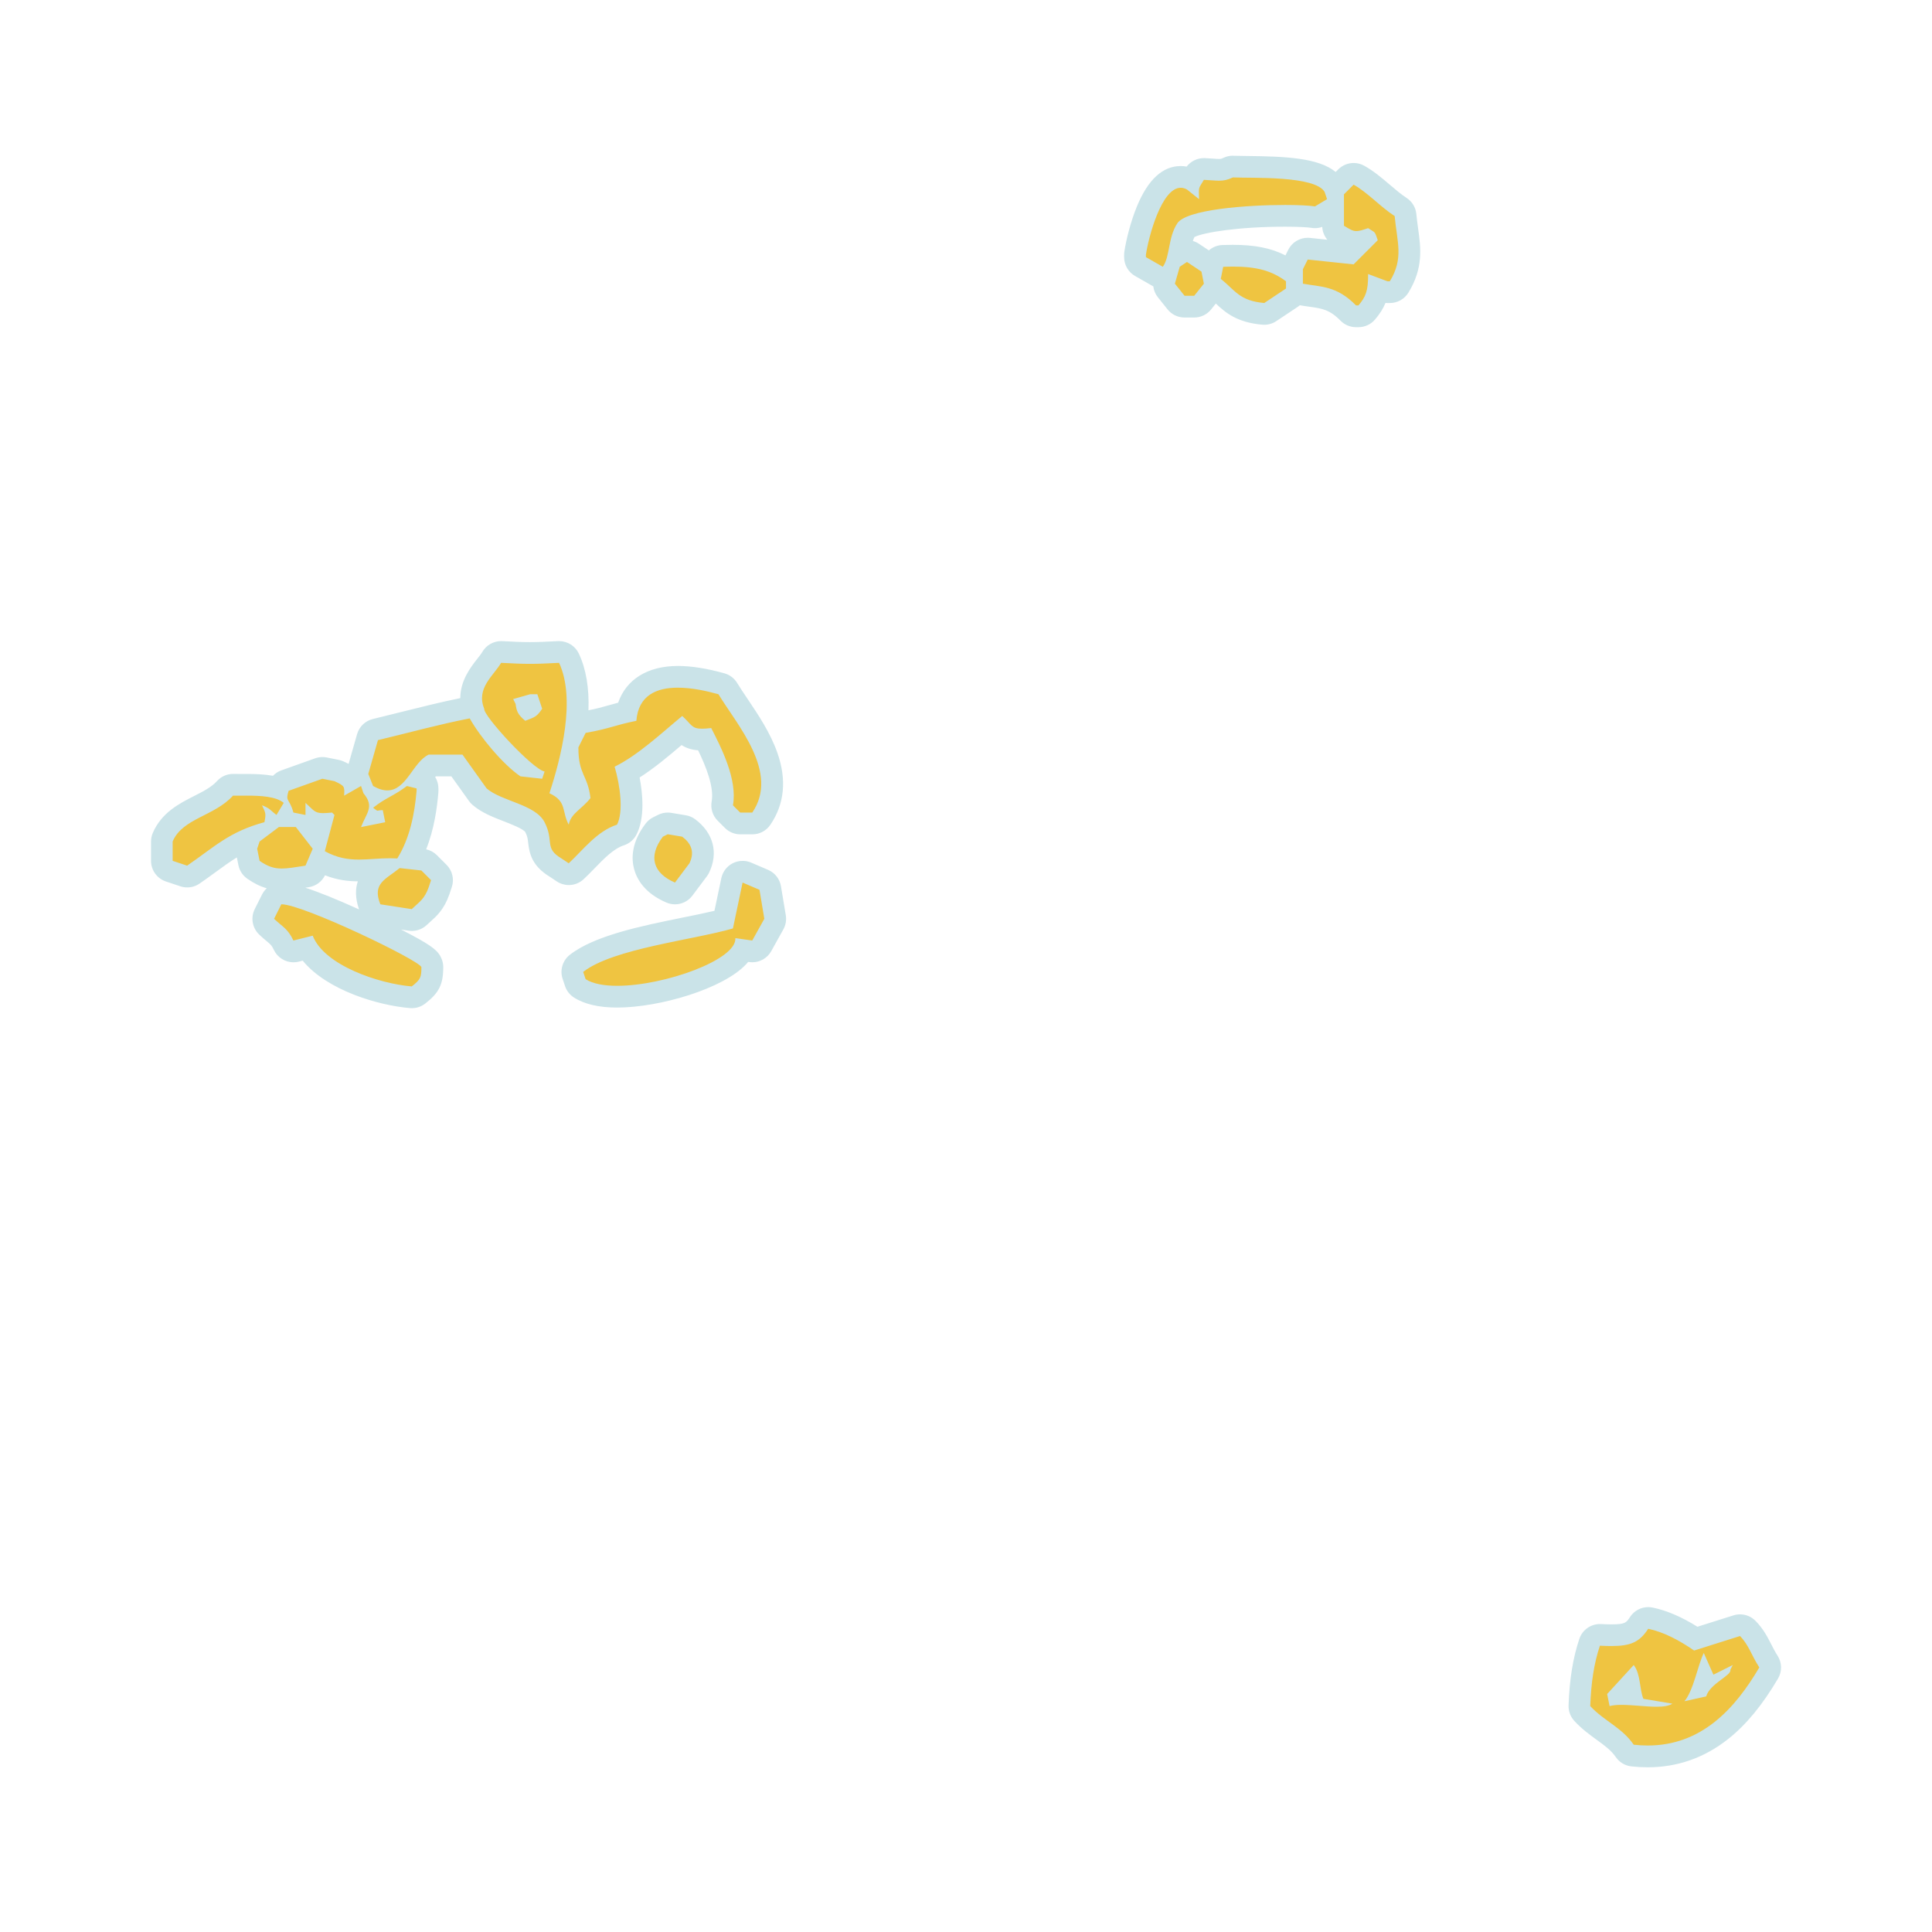 <?xml version="1.0" encoding="UTF-8"?><svg id="Layer_2" xmlns="http://www.w3.org/2000/svg" viewBox="0 0 800 800"><path d="M682.28,727.29c-2.04,0-4.16-.12-6.27-.35-1.3-.14-2.47-.85-3.21-1.92-2.38-3.47-5.6-5.8-9-8.26-2.88-2.09-5.86-4.25-8.61-7.24-.8-.87-1.23-2.02-1.19-3.21,.37-10.42,1.72-18.77,4.23-26.27,.62-1.84,2.34-3.07,4.26-3.07,.08,0,.16,0,.24,0,1.75,.09,3.22,.14,4.5,.14,6.98,0,8.99-1.28,11.49-5.11,.84-1.29,2.27-2.04,3.77-2.04,.3,0,.6,.03,.9,.09,5.74,1.17,12.06,4.01,18.82,8.46l16.93-5.35c.45-.14,.9-.21,1.36-.21,1.18,0,2.34,.47,3.2,1.34,2.73,2.76,4.16,5.56,5.68,8.52,.85,1.65,1.72,3.37,2.91,5.21,.92,1.43,.95,3.25,.09,4.71-8.73,14.83-23.41,34.54-50.1,34.54Zm-10.68-25.82c1.2,0,2.44,.05,3.69,.13-.21-1.01-.37-2.03-.52-3.03-.02-.16-.05-.32-.07-.47l-3.09,3.37ZM170.5,412.97c-.12,0-.25,0-.37-.02-13.95-1.15-35.18-8.11-42.98-20.26l-4.56,1.14c-.36,.09-.73,.13-1.09,.13-1.71,0-3.31-.98-4.07-2.58-1.29-2.73-2.25-3.54-4.18-5.14-.83-.7-1.78-1.48-2.87-2.53-1.43-1.36-1.8-3.5-.91-5.26l3-6c.74-1.49,2.25-2.44,3.91-2.49h.24c6.21,0,23.77,7.7,33.7,12.29,26.82,12.42,27.84,15.15,28.4,16.62,.19,.5,.29,1.04,.29,1.58,0,5.42-.79,7.72-5.75,11.56-.79,.61-1.76,.94-2.75,.94Zm85.06-.25c-6.71,0-11.93-1.17-15.5-3.47-.86-.55-1.51-1.39-1.83-2.36l-1-3c-.6-1.8,0-3.79,1.49-4.97,9.38-7.35,28.25-11.18,44.9-14.56,5.88-1.19,11.49-2.33,16.04-3.51l3.43-16.31c.28-1.32,1.13-2.44,2.33-3.07,.65-.34,1.36-.51,2.07-.51,.6,0,1.21,.12,1.77,.36l7,3c1.41,.6,2.41,1.88,2.67,3.4l2,12c.17,1-.01,2.04-.51,2.93l-5,9c-.8,1.44-2.32,2.31-3.93,2.31-.21,0-.42-.01-.64-.05l-3.15-.45c-.51,.91-1.18,1.8-1.99,2.68-8.64,9.33-34.05,16.57-50.15,16.57Zm-85.06-31.75c-.23,0-.46-.02-.68-.05l-13-2c-1.57-.24-2.9-1.3-3.49-2.78-3.41-8.53,.1-13.01,3.94-16.12-.77,.04-1.52,.09-2.27,.14-2.08,.13-4.22,.27-6.37,.27-4.18,0-9.82-.46-16.29-4.03l-.04-.02-1.65,3.85c-.61,1.43-1.93,2.45-3.47,2.68-.79,.12-1.54,.23-2.25,.34-3.23,.5-5.77,.89-8.26,.89-4.22,0-7.74-1.2-11.74-4-.95-.66-1.6-1.67-1.83-2.8l-1-5c-.15-.77-.1-1.56,.14-2.31l.89-2.68c-6.2,2.59-10.68,5.86-16.31,9.97-2.11,1.54-4.29,3.14-6.76,4.84-.76,.52-1.65,.79-2.55,.79-.48,0-.96-.08-1.42-.23l-6-2c-1.84-.61-3.08-2.33-3.08-4.27v-8c0-.6,.12-1.2,.36-1.76,2.94-6.94,9.08-10.06,15.01-13.08,4.09-2.08,7.96-4.04,10.79-7.19,.85-.95,2.07-1.48,3.34-1.48,.05,0,.1,0,.14,0,.53,.02,1.12,.02,1.75,.02,.55,0,3.11-.02,3.83-.02,4.54,0,9.11,.21,12.92,1.36,.02-.05,.03-.11,.05-.16,.41-1.37,1.45-2.46,2.8-2.95l14-5c.49-.17,1-.26,1.51-.26,.29,0,.59,.03,.88,.09l5,1c.35,.07,.7,.18,1.02,.33,2.38,1.11,3.99,2.03,5.04,3.22l1.83-1.05c.25-.15,.52-.26,.79-.36-.11-.65-.07-1.33,.11-1.97l4-14c.45-1.56,1.7-2.76,3.28-3.14,4.43-1.06,8.54-2.09,12.52-3.09,8.56-2.15,16.64-4.17,25.67-5.95,.29-.06,.58-.08,.87-.08,.39,0,.77,.05,1.14,.15-2.11-7.8,2.41-13.56,5.48-17.47,.97-1.23,1.88-2.4,2.5-3.46,.81-1.38,2.29-2.22,3.88-2.22,.08,0,.16,0,.24,0,5.21,.27,8.44,.41,11.69,.41s6.87-.15,11.84-.41c.08,0,.16,0,.24,0,1.74,0,3.33,1,4.07,2.59,3.77,8.06,4.18,18.39,2.89,28.91v-.02c.65-1.27,1.85-2.17,3.25-2.42,5.46-.96,8.23-1.75,11.17-2.58,1.93-.55,3.9-1.1,6.63-1.73,1.46-6.5,6.28-14.48,21.14-14.48,5.12,0,11.2,.97,18.05,2.89,1.1,.31,2.04,1.02,2.64,2,1.21,2.01,2.72,4.24,4.32,6.61,8.76,13.01,20.76,30.83,9.55,47.25-.84,1.23-2.23,1.96-3.72,1.96h-5c-1.19,0-2.34-.47-3.18-1.32l-3-3c-1.04-1.04-1.51-2.52-1.25-3.97,1.48-8.29-3.34-18.78-7.21-26.47-.42,.02-.81,.03-1.18,.03-4.41,0-6.42-1.48-8.48-3.65-.76,.64-1.52,1.29-2.29,1.95-6.16,5.24-13.03,11.1-20.14,15.21,1.9,8.01,2.75,17.93-.26,23.78-.54,1.06-1.48,1.85-2.61,2.22-5.27,1.7-9.68,6.25-13.94,10.65-1.43,1.47-2.9,2.99-4.38,4.37-.86,.8-1.96,1.21-3.07,1.21-.87,0-1.73-.25-2.49-.76l-2.9-1.94c-5.72-3.42-6.53-6.9-6.95-10.78-.2-1.8-.38-3.5-1.65-5.97-1.46-2.84-6.4-4.75-11.18-6.6-4.22-1.63-8.58-3.32-11.75-6.05-.27-.23-.52-.5-.73-.79l-8.65-12.12h-10.49c-1.49,1.06-3,3.15-4.47,5.18-.03,.04-.06,.09-.1,.13,1.71,.67,2.87,2.32,2.87,4.19v1c0,.13,0,.26-.02,.39-.65,7.38-2.11,18-7.25,27.55l5.27,.58c1.02,.11,1.96,.57,2.69,1.29l4,4c1.21,1.21,1.63,2.99,1.09,4.6l-1,3c-1.82,5.12-4.16,7.22-6.64,9.44-.48,.43-.99,.89-1.54,1.41-.84,.8-1.95,1.23-3.09,1.23Zm-39.09-34.38l1.44-5.42c-1.23-.07-2.24-.28-3.11-.59-.12,.13-.25,.25-.39,.36-.49,.41-1.06,.7-1.67,.86l3.72,4.78Zm101.47-20.18c2.2,1.64,3.39,3.46,4.12,5.23,.11-.1,.22-.19,.32-.29,.84-.75,1.66-1.48,2.42-2.27-.45-2.4-1.13-3.95-1.89-5.69-.81-1.85-1.69-3.85-2.25-6.73-.83,3.36-1.76,6.64-2.72,9.75Zm-14.63-33.91c.08,.25,.17,.47,.31,.69,.39-.18,.67-.36,.91-.57l-.14-.43-1.08,.31Zm61.25,77.46c-.59,0-1.19-.12-1.77-.36-7.4-3.16-9.98-7.71-10.84-10.97-.86-3.26-.86-8.48,4.03-14.89,.42-.55,.95-.99,1.57-1.3l2-1c.63-.31,1.32-.47,2.01-.47,.25,0,.49,.02,.74,.06l6,1c.71,.12,1.39,.41,1.96,.84,5.77,4.33,7.35,10.37,4.34,16.56-.13,.26-.28,.51-.45,.74l-6,8c-.87,1.16-2.22,1.8-3.6,1.8Zm282-239c-1.21,0-2.37-.49-3.22-1.35-5.58-5.71-9.99-6.32-15.57-7.1-1.3-.18-2.64-.37-4.03-.62-.73-.14-1.4-.44-1.96-.88-.32,.89-.92,1.66-1.73,2.2l-9,6c-.74,.49-1.61,.76-2.5,.76-.13,0-.26,0-.39-.02-9.41-.83-13.27-4.44-17-7.94-1.05-.98-2.13-2-3.38-3-.17,.45-.4,.88-.71,1.27l-4,5c-.85,1.07-2.15,1.69-3.51,1.69h-4c-1.37,0-2.66-.62-3.51-1.69l-4-5c-.91-1.14-1.21-2.65-.81-4.05l.4-1.39c-.35,.09-.71,.13-1.07,.13-.76,0-1.53-.19-2.23-.59l-7-4c-1.4-.8-2.27-2.29-2.27-3.91v-1c0-.22,.02-.44,.05-.66,.05-.32,4.83-31.56,18.86-31.56,1.5,0,2.98,.37,4.41,1.09,.14-.24,.29-.49,.46-.77,.23-.38,.51-.83,.85-1.4,.81-1.37,2.29-2.21,3.87-2.21,.07,0,.14,0,.21,0,1.2,.06,2.24,.13,3.18,.2,1.11,.08,2.07,.15,2.87,.15h0c1.23,0,2.21-.15,3.8-.91,.61-.29,1.27-.44,1.94-.44,.06,0,.13,0,.19,0,1.3,.06,3.15,.07,5.29,.09,17.39,.16,32.13,.88,36.39,8.12,.15,.25,.27,.52,.37,.8,.17-.25,.36-.48,.57-.7l4-4c.87-.87,2.02-1.32,3.18-1.32,.75,0,1.5,.19,2.19,.57,3.57,1.99,6.78,4.73,9.88,7.37,2.5,2.13,4.87,4.15,7.38,5.79,1.15,.75,1.9,1.98,2.02,3.35,.21,2.2,.49,4.22,.76,6.17,1.09,7.89,2.04,14.71-3.4,23.59-.82,1.34-2.27,2.15-3.84,2.15h-1c-.54,0-1.08-.1-1.58-.29l-2.31-.87c-.62,3.73-2.02,6.43-4.68,9.56-.86,1.01-2.11,1.59-3.43,1.59h-1Zm-51.07-25.08c10.81,0,17.95,1.98,24.57,6.83v-1.25c0-.7,.16-1.39,.48-2.01l2-4c.77-1.53,2.33-2.49,4.02-2.49,.16,0,.31,0,.47,.02l16.87,1.77,4.77-4.77c-.67,.12-1.32,.19-1.97,.19-2.73,0-4.62-1.15-7.25-2.74l-.22-.14c-1.35-.82-2.17-2.28-2.17-3.85v-7.26c-.06,.04-.12,.08-.18,.12l-5,3c-.7,.42-1.5,.64-2.32,.64-.25,0-.49-.02-.74-.06-1.56-.26-5.42-.54-11.59-.54-21.57,0-38.58,2.91-40.94,5.62-1.55,2.37-2.13,5.35-2.74,8.5-.12,.6-.24,1.21-.36,1.82l.88-.59c.76-.5,1.63-.76,2.5-.76s1.74,.25,2.5,.76l6,4c.85,.57,1.48,1.41,1.79,2.37l.3-1.51c.41-2.04,2.16-3.54,4.24-3.62,1.44-.05,2.82-.08,4.1-.08Z" style="fill:#efc441; fill-rule:evenodd;"/><path d="M510.5,73.47c8.2,.35,34.01-.78,38,6,.33,1,.67,2,1,3-1.67,1-3.33,2-5,3-2.23-.37-6.76-.6-12.33-.6-16.09,0-40.92,1.88-44.67,7.6-3.94,6.01-2.94,13.69-6,18-2.33-1.33-4.67-2.67-7-4v-1c1.11-7.52,6.5-27.72,14.41-27.72,.84,0,1.7,.23,2.59,.72,1.67,1.33,3.33,2.67,5,4-.1-5.42-.36-4.02,2-8,2.69,.12,4.58,.35,6.26,.35,1.91,0,3.53-.29,5.74-1.35m-15,12v0m65-9c5.84,3.26,10.96,9.07,17,13,1.03,11,3.81,17.5-2,27h-1c-2.67-1-5.33-2-8-3,.07,7-1.02,9.48-4,13h-1c-8.09-8.28-14.72-7.65-22-9v-6c.67-1.33,1.33-2.67,2-4,6.33,.67,12.67,1.33,19,2,3.33-3.33,6.67-6.67,10-10-1.37-4.05-.99-2.96-4-5-2.34,.81-3.71,1.22-4.86,1.22-1.52,0-2.66-.72-5.14-2.22v-13c1.33-1.33,2.67-2.67,4-4m-69,32c2,1.33,4,2.67,6,4,.33,1.67,.67,3.33,1,5-1.33,1.67-2.67,3.33-4,5h-4c-1.33-1.67-2.67-3.33-4-5,.67-2.33,1.33-4.67,2-7,1-.67,2-1.33,3-2m18.93,1.92c10.13,0,16.24,1.76,22.07,6.08v3c-3,2-6,4-9,6-10.31-.91-12.06-5.27-18-10,.33-1.67,.67-3.33,1-5,1.38-.05,2.68-.08,3.93-.08M231.5,274.47c7.01,14.98,.86,39.23-4,54,7.37,3.36,5.01,7.55,8,13,.85-4.65,5.42-6.42,9-11-1.11-9.63-5.06-9.59-5-21l3-6c10.39-1.84,11.5-3.07,21-5,.84-10.63,8.46-13.72,17.16-13.72,5.69,0,11.83,1.32,16.84,2.72,7.76,12.8,25.35,32.37,14,49h-5c-1-1-2-2-3-3,1.92-10.81-4.86-23.87-9-32-1.58,.18-2.82,.27-3.82,.27-4.37,0-4.27-1.71-8.18-5.27-8.52,7.01-18.16,16.16-28,21,2.3,7.74,3.73,18.72,1,24-8.32,2.69-14.16,10.56-20,16-1-.67-2-1.33-3-2-7.32-4.33-2.93-7.08-7-15-3.82-7.44-17.75-8.62-24-14-3.33-4.67-6.67-9.33-10-14h-14c-6.52,3.08-9.19,14.82-17.1,14.82-1.7,0-3.63-.54-5.9-1.82-.67-1.67-1.33-3.33-2-5,1.33-4.67,2.67-9.33,4-14,14.03-3.37,24.96-6.44,38-9,4.31,7.67,13.71,19.02,21,24,3,.33,6,.67,9,1,.33-1,.67-2,1-3-5.03-.96-25.51-23.19-25-26-3.45-8.52,3.84-13.62,7-19,5.24,.27,8.53,.42,11.92,.42s6.7-.14,12.08-.42m-14,24c4.08-1.59,4.74-1.65,7-5-.67-2-1.33-4-2-6h-3c-2.33,.67-4.67,1.33-7,2,.33,.67,.67,1.33,1,2,.38,2.9,.82,4.38,4,7m-84,24c1.67,.33,3.33,.67,5,1,4.26,1.99,4.2,2.13,4,6,2.33-1.33,4.67-2.67,7-4,.33,1,.67,2,1,3,4.7,5.61,1.21,8.13-1,14,3.33-.67,6.67-1.33,10-2-.33-1.67-.67-3.33-1-5-.04,0-.07,0-.11,0-1.43,0-1.78,.23-2.06,.23s-.53-.24-1.83-1.23c5.25-4.19,8.37-4.76,14-9,1.33,.33,2.67,.67,4,1v1c-.84,9.59-2.77,19.57-8,28-1.02-.06-2.02-.09-3-.09-4.61,0-8.76,.55-12.88,.55-4.53,0-9.04-.67-14.12-3.47,1.33-5,2.67-10,4-15-.33-.33-.67-.67-1-1-1.56,.15-2.75,.24-3.71,.24-3.56,0-3.83-1.15-7.29-4.24v5c-1.67-.33-3.33-.67-5-1-1.68-6.09-3.43-4.24-2-9,4.67-1.67,9.33-3.33,14-5m-37,7c.58,.02,1.21,.02,1.89,.02,1.17,0,2.47-.02,3.83-.02,5.47,0,12,.27,15.27,2.99-1,1.67-2,3.33-3,5-2.54-1.89-2.52-2.66-6-4,1.45,3.11,1.76,3.29,1,7-14.54,3.93-20.58,10.14-32,18-2-.67-4-1.33-6-2v-8c4.1-9.68,17.25-10.42,25-19m26,13c2.33,3,4.67,6,7,9-1,2.33-2,4.67-3,7-4.19,.63-7.2,1.19-9.84,1.19-3.13,0-5.73-.79-9.16-3.19-.33-1.67-.67-3.33-1-5,.33-1,.67-2,1-3,2.67-2,5.33-4,8-6h7m154,3c2,.33,4,.67,6,1,3.22,2.42,5.48,5.89,3,11-2,2.67-4,5.33-6,8-9.08-3.88-11.21-10.85-5-19,.67-.33,1.33-.67,2-1m-111,14c3,.33,6,.67,9,1l4,4c-.33,1-.67,2-1,3-1.72,4.82-3.78,5.96-7,9-4.33-.67-8.67-1.33-13-2-3.49-8.72,2.25-10.3,8-15m142,6c2.33,1,4.67,2,7,3,.67,4,1.33,8,2,12-1.67,3-3.33,6-5,9-2.33-.33-4.67-.67-7-1,.69,8.91-29.29,19.75-48.94,19.75-5.43,0-10.07-.83-13.06-2.75-.33-1-.67-2-1-3,12.37-9.69,45.52-13.21,62-18,1.33-6.33,2.67-12.67,4-19m-190.88,9c8.76,0,56.76,23.02,57.88,26,0,4.18-.29,5.13-4,8-13.65-1.12-36.29-8.77-41-21-2.67,.67-5.33,1.33-8,2-2.36-5.01-4.44-5.59-8-9,.33-.67,.67-1.33,1-2,.67-1.33,1.33-2.67,2-4,.04,0,.08,0,.12,0m565.88,300c6.36,1.3,12.95,4.8,19,9,6.33-2,12.67-4,19-6,3.64,3.68,4.61,7.71,8,13-10.14,17.24-23.99,32.33-46.22,32.33-1.87,0-3.79-.11-5.78-.33-4.95-7.2-12.31-9.82-18-16,.35-9.7,1.54-17.68,4-25,1.74,.09,3.31,.14,4.74,.14,8.03,0,11.67-1.64,15.26-7.14m15,30c3-.67,6-1.33,9-2,1.53-5.33,10.68-8.74,10-11,.33-.67,.67-1.33,1-2-2.67,1.33-5.33,2.67-8,4-1.33-3-2.67-6-4-9-2.54,5.3-4.26,15.57-8,20m-31,2c1.39-.37,3.1-.5,4.96-.5,4.53,0,10.03,.77,14.46,.77,2.77,0,5.13-.3,6.58-1.27-4-.67-8-1.33-12-2-1.66-4.06-1.09-10.25-4-14-3.67,4-7.33,8-11,12,.33,1.67,.67,3.33,1,5M510.5,64.47c-1.34,0-2.67,.3-3.88,.88-.98,.47-1.27,.47-1.86,.47-.64,0-1.52-.06-2.55-.14-.95-.07-2.03-.14-3.3-.2-.14,0-.28,0-.42,0-2.8,0-5.43,1.31-7.13,3.5-.81-.15-1.64-.22-2.47-.22-7.44,0-13.52,5.59-18.07,16.6-2.65,6.41-4.54,14.06-5.24,18.8-.06,.44-.1,.88-.1,1.32v1c0,3.23,1.73,6.21,4.54,7.81l5.13,2.93,1.87,1.07c.18,.1,.35,.19,.53,.28,.2,1.63,.85,3.21,1.91,4.53l3.33,4.17,.67,.83c1.71,2.14,4.29,3.38,7.03,3.38h4c2.73,0,5.32-1.24,7.03-3.38l.67-.83,1.26-1.57c3.99,3.73,8.67,7.82,19.26,8.75,.26,.02,.53,.03,.79,.03,1.77,0,3.51-.52,4.99-1.51l9-6c.27-.18,.52-.37,.76-.57,1.35,.24,2.61,.41,3.84,.59,5.28,.73,8.47,1.18,12.97,5.78,1.69,1.73,4.01,2.71,6.44,2.71h1c2.64,0,5.16-1.16,6.87-3.18,1.95-2.3,3.36-4.48,4.33-6.86,.27,.02,.54,.04,.81,.04h1c3.13,0,6.04-1.63,7.68-4.3,6.28-10.26,5.13-18.55,4.02-26.56-.26-1.91-.54-3.88-.73-5.97-.26-2.74-1.75-5.2-4.05-6.7-2.27-1.48-4.53-3.4-6.92-5.44-3.27-2.79-6.65-5.67-10.61-7.88-1.37-.77-2.88-1.14-4.38-1.14-2.33,0-4.63,.9-6.37,2.64l-1.08,1.08c-7.08-5.82-20.57-6.47-37.03-6.62-2.1-.02-3.91-.04-5.14-.09-.13,0-.26,0-.38,0h0Zm-15.89,33.67c3.76-1.88,18.1-4.27,37.56-4.27,5.53,0,9.43,.24,10.85,.48,.49,.08,.99,.12,1.48,.12,1.03,0,2.05-.18,3.01-.52,.11,1.98,.86,3.84,2.11,5.32l-7.18-.76c-.32-.03-.63-.05-.95-.05-3.38,0-6.51,1.9-8.05,4.97l-1.11,2.22-.05,.1c-6.02-3.07-12.78-4.37-21.86-4.37-1.34,0-2.77,.03-4.27,.08-2.12,.08-4.08,.9-5.59,2.22l-4.08-2.72c-.8-.53-1.65-.92-2.54-1.17,.19-.6,.41-1.16,.66-1.67h0ZM231.5,265.47c-.16,0-.31,0-.47,.01-4.9,.26-8.37,.41-11.61,.41s-6.21-.13-11.45-.41c-.16,0-.32-.01-.47-.01-3.18,0-6.14,1.68-7.76,4.45-.46,.79-1.29,1.84-2.16,2.95-2.63,3.35-6.96,8.87-6.99,16.21-8.27,1.69-15.79,3.58-23.72,5.56-3.97,.99-8.07,2.02-12.46,3.08-3.16,.76-5.66,3.16-6.55,6.28l-2,7-1.51,5.3c-.67-.35-1.35-.66-2.03-.98-.65-.3-1.34-.53-2.04-.67l-5-1c-.58-.12-1.17-.17-1.76-.17-1.03,0-2.05,.18-3.03,.52l-14,5c-1.33,.47-2.5,1.24-3.45,2.23-3.44-.61-7.14-.75-10.79-.75-.73,0-1.45,0-2.13,0-.59,0-1.16,0-1.7,0-.58,0-1.12,0-1.6-.02-.1,0-.19,0-.29,0-2.54,0-4.97,1.07-6.68,2.97-2.28,2.53-5.78,4.31-9.49,6.19-6.03,3.06-13.53,6.87-17.11,15.33-.47,1.11-.71,2.3-.71,3.51v8c0,3.87,2.48,7.31,6.15,8.54l6,2c.93,.31,1.89,.46,2.85,.46,1.8,0,3.58-.54,5.1-1.59,2.52-1.74,4.73-3.35,6.87-4.91,3.05-2.23,5.74-4.19,8.57-5.92l.19,.96,.44,2.22c.45,2.27,1.77,4.28,3.66,5.61,2.74,1.92,5.37,3.22,8.09,3.99-.8,.73-1.47,1.61-1.98,2.62l-1,2-1,2-.67,1.33-.33,.67c-1.76,3.53-1.02,7.8,1.83,10.53,1.2,1.15,2.25,2.03,3.09,2.73,1.76,1.47,2.12,1.77,2.99,3.61,1.51,3.2,4.72,5.16,8.14,5.16,.72,0,1.46-.09,2.19-.27l1.62-.41c10.13,12.35,31.43,18.57,44.46,19.64,.25,.02,.49,.03,.74,.03,1.99,0,3.93-.66,5.51-1.88,5.74-4.45,7.49-7.98,7.49-15.12,0-1.08-.19-2.15-.57-3.15-1.28-3.42-3.72-5.4-12.45-10.09-1.38-.74-2.88-1.53-4.46-2.33l3.11,.48c.46,.07,.91,.1,1.37,.1,2.28,0,4.5-.87,6.18-2.46,.51-.49,1-.92,1.45-1.32,2.66-2.38,5.67-5.08,7.85-11.2,.02-.06,.04-.11,.06-.17l.5-1.5,.5-1.5c1.08-3.23,.24-6.8-2.17-9.21l-4-4c-1.22-1.22-2.77-2.06-4.45-2.43,3.37-8.51,4.5-17.09,5.05-23.42,.02-.26,.03-.52,.03-.79v-1c0-1.71-.48-3.33-1.33-4.71,.09-.1,.17-.2,.25-.29h6.44l2.31,3.23,5,7c.42,.59,.91,1.12,1.45,1.59,3.76,3.24,8.49,5.07,13.07,6.84,2.61,1.01,8.04,3.11,8.8,4.46,.89,1.73,1,2.79,1.18,4.4,.49,4.49,1.63,9.64,9.02,14.1l2.81,1.88c1.52,1.01,3.26,1.51,4.99,1.51,2.22,0,4.42-.82,6.14-2.42,1.56-1.45,3.07-3.01,4.54-4.52,3.88-4,7.89-8.14,12.1-9.5,2.26-.73,4.14-2.33,5.23-4.44,3.54-6.87,2.61-16.83,1.31-23.65,6.18-3.96,12.04-8.89,17.38-13.44,1.75,1.14,3.9,1.96,6.85,2.18,3.21,6.65,6.68,15.13,5.6,21.21-.52,2.9,.42,5.86,2.5,7.94l3,3c1.69,1.69,3.98,2.64,6.36,2.64h5c2.97,0,5.76-1.47,7.43-3.93,5.85-8.58,6.85-18.58,2.96-29.73-2.92-8.37-8-15.92-12.49-22.58-1.56-2.32-3.04-4.52-4.2-6.43-1.19-1.96-3.07-3.39-5.27-4-7.25-2.03-13.73-3.05-19.26-3.05-12.57,0-21.41,5.57-24.75,15.22-1.62,.41-2.98,.8-4.25,1.16-2.39,.68-4.52,1.28-8.04,1.98,.33-9.26-.99-17.09-3.97-23.45-1.49-3.18-4.67-5.19-8.15-5.19h0Zm-105.06,102.11c.45-.07,.91-.14,1.39-.21,2.93-.44,5.45-2.29,6.75-4.93,5.28,2.08,9.9,2.47,13.58,2.5-1.02,3.08-1.13,6.89,.52,11.63-9.17-4.16-16.6-7.16-22.23-8.98h0Zm150.06-31.11c-1.39,0-2.77,.32-4.02,.95l-2,1c-1.23,.61-2.3,1.5-3.13,2.59-5.99,7.86-5.92,14.54-4.8,18.77,1.12,4.23,4.35,10.09,13.42,13.96,1.14,.49,2.35,.72,3.53,.72,2.77,0,5.46-1.28,7.2-3.6l6-8c.35-.46,.65-.95,.9-1.47,3.97-8.19,1.85-16.46-5.69-22.12-1.16-.87-2.5-1.45-3.93-1.68l-6-1c-.49-.08-.99-.12-1.48-.12h0Zm31,20c-1.43,0-2.85,.34-4.15,1.01-2.39,1.24-4.1,3.49-4.66,6.13l-2,9.5-.85,4.04c-3.9,.92-8.42,1.84-13.12,2.79-17.14,3.48-36.56,7.43-46.77,15.43-2.99,2.35-4.19,6.32-2.99,9.93l.5,1.5,.5,1.5c.65,1.94,1.94,3.61,3.66,4.72,4.31,2.78,10.35,4.19,17.94,4.19,17.36,0,43.91-7.7,53.46-18.01,.28-.3,.54-.6,.78-.89l.43,.06c.43,.06,.85,.09,1.28,.09,3.23,0,6.26-1.75,7.86-4.63l1.9-3.43,3.1-5.57c.99-1.78,1.34-3.84,1.01-5.85l-1-6-1-6c-.5-3.02-2.51-5.58-5.33-6.79l-3.5-1.5-3.5-1.5c-1.13-.49-2.34-.73-3.54-.73h0Zm375,309c-3,0-5.85,1.5-7.53,4.08-1.54,2.36-2.01,3.07-7.73,3.07-1.2,0-2.59-.04-4.26-.13-.16,0-.32-.01-.48-.01-3.85,0-7.3,2.46-8.53,6.14-2.65,7.92-4.07,16.67-4.46,27.54-.08,2.37,.77,4.68,2.37,6.42,3.05,3.32,6.36,5.71,9.27,7.83,3.21,2.33,5.99,4.35,7.93,7.17,1.48,2.15,3.83,3.56,6.42,3.84,2.28,.25,4.56,.38,6.77,.38,12.26,0,23.44-3.91,33.22-11.63,7.5-5.92,14.29-14.14,20.76-25.13,1.72-2.92,1.65-6.57-.18-9.43-1.07-1.66-1.86-3.2-2.69-4.84-1.53-2.99-3.27-6.38-6.48-9.63-1.72-1.74-4.03-2.67-6.4-2.67-.91,0-1.82,.14-2.71,.42l-9.5,3-5.42,1.71c-6.57-4.1-12.81-6.77-18.57-7.95-.6-.12-1.2-.18-1.8-.18h0Z" style="fill:#cae3e8;"/></svg>